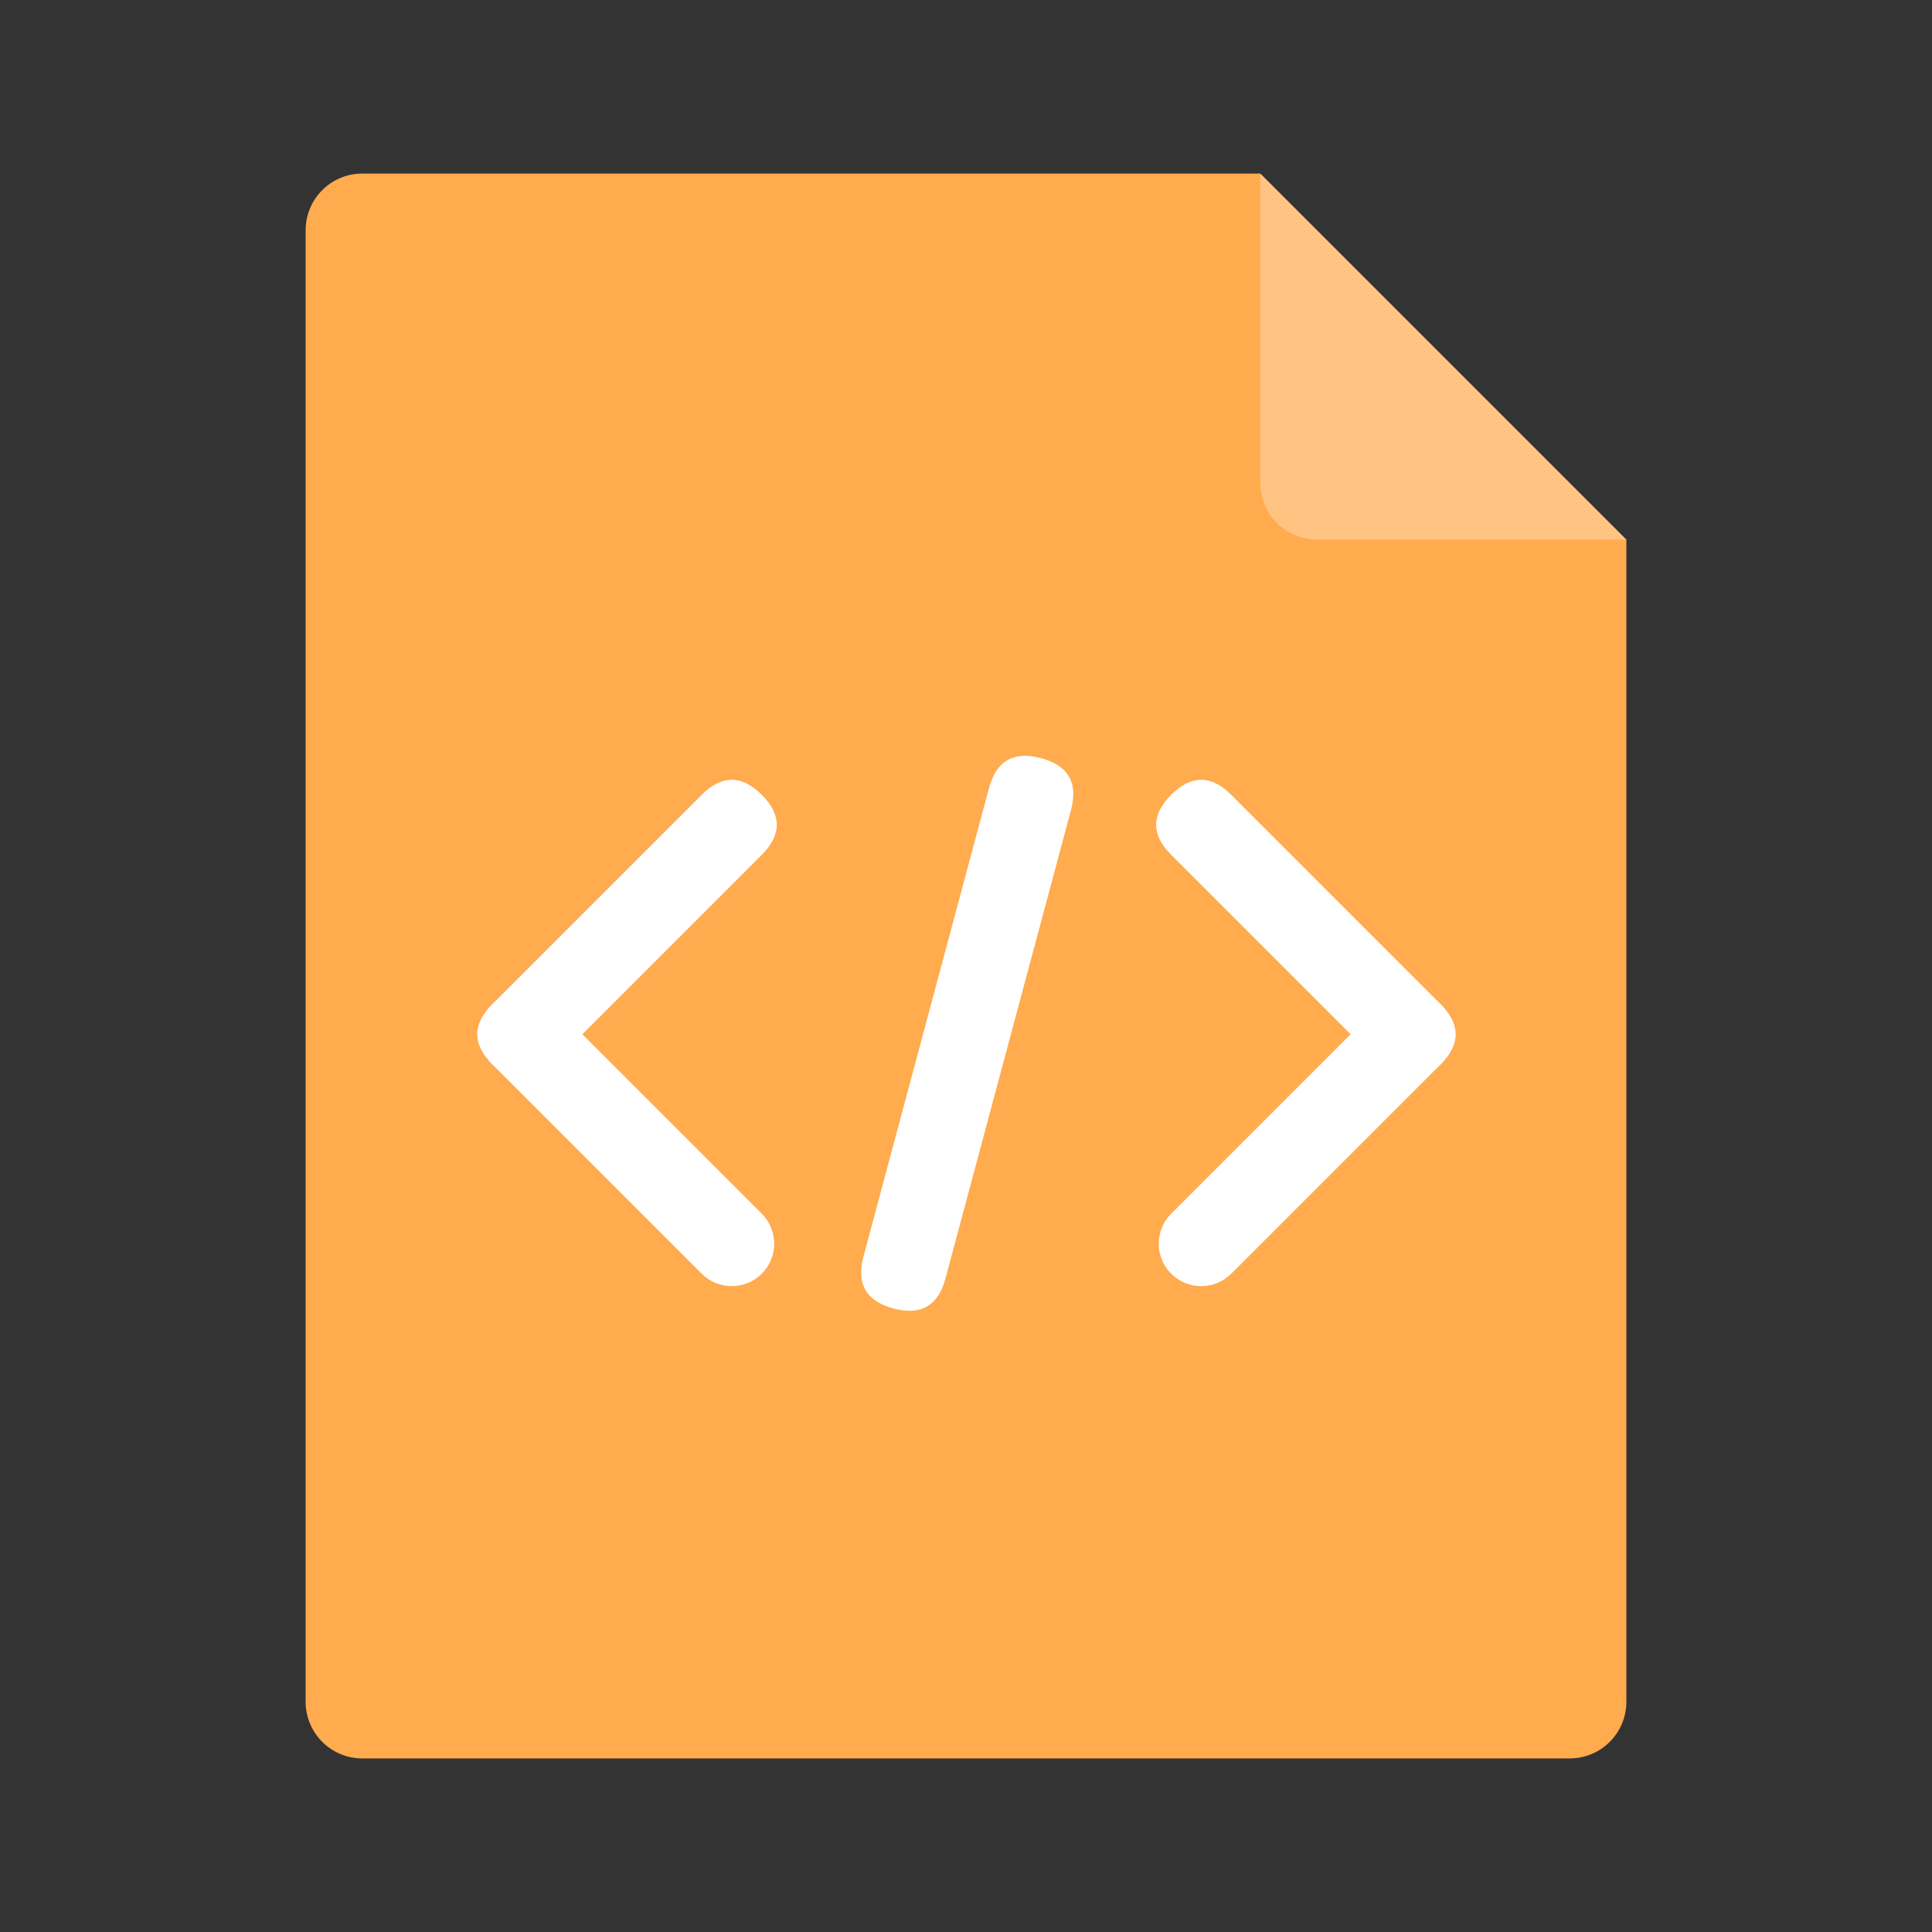 <?xml version="1.0" standalone="no"?><!DOCTYPE svg PUBLIC "-//W3C//DTD SVG 1.1//EN" "http://www.w3.org/Graphics/SVG/1.1/DTD/svg11.dtd"><svg t="1677852390102" class="icon" viewBox="0 0 1024 1024" version="1.1" xmlns="http://www.w3.org/2000/svg" p-id="4511" xmlns:xlink="http://www.w3.org/1999/xlink" width="200" height="200"><rect x="0" y="0" width="1024" height="1024" fill="#333333" stroke="none"/><path d="M862 902c0 16.569-13.431 30-30 30H192c-16.569 0-30-13.431-30-30V122c0-16.569 13.431-30 30-30h476l194 194v616z" fill="#FFAB4E" p-id="4512"></path><path d="M862 286H698c-16.569 0-30-13.431-30-30V92" fill="#FFFFFF" fill-opacity=".296" p-id="4513"></path><path d="M245.007 548.186m15.91-15.91l111.016-111.016q15.91-15.91 31.82 0l0 0q15.91 15.91 0 31.82l-111.016 111.016q-15.91 15.91-31.82 0l0 0q-15.91-15.91 0-31.82Z" fill="#FFFFFF" p-id="4514"></path><path d="M292.737 532.261l111.016 111.016c8.787 8.787 8.787 23.033 0 31.82-8.787 8.787-23.033 8.787-31.82 0l-111.016-111.016C252.13 555.294 252.13 541.047 260.917 532.261c8.787-8.787 23.033-8.787 31.82 0z" fill="#FFFFFF" p-id="4515"></path><path d="M451.835 687.708m5.823-21.733l66.516-248.243q5.823-21.733 27.557-15.91l0 0q21.733 5.823 15.91 27.557l-66.516 248.243q-5.823 21.733-27.557 15.91l0 0q-21.733-5.823-15.91-27.557Z" fill="#FFFFFF" p-id="4516"></path><path d="M779.499 548.186m-15.91-15.91l-111.016-111.016q-15.91-15.91-31.82 0l0 0q-15.91 15.91 0 31.82l111.016 111.016q15.91 15.91 31.82 0l0 0q15.91-15.91 0-31.82Z" fill="#FFFFFF" p-id="4517"></path><path d="M731.769 532.261l-111.016 111.016c-8.787 8.787-8.787 23.033 0 31.82 8.787 8.787 23.033 8.787 31.82 0l111.016-111.016C772.376 555.294 772.376 541.047 763.589 532.261c-8.787-8.787-23.033-8.787-31.82 0z" fill="#FFFFFF" p-id="4518"></path></svg>